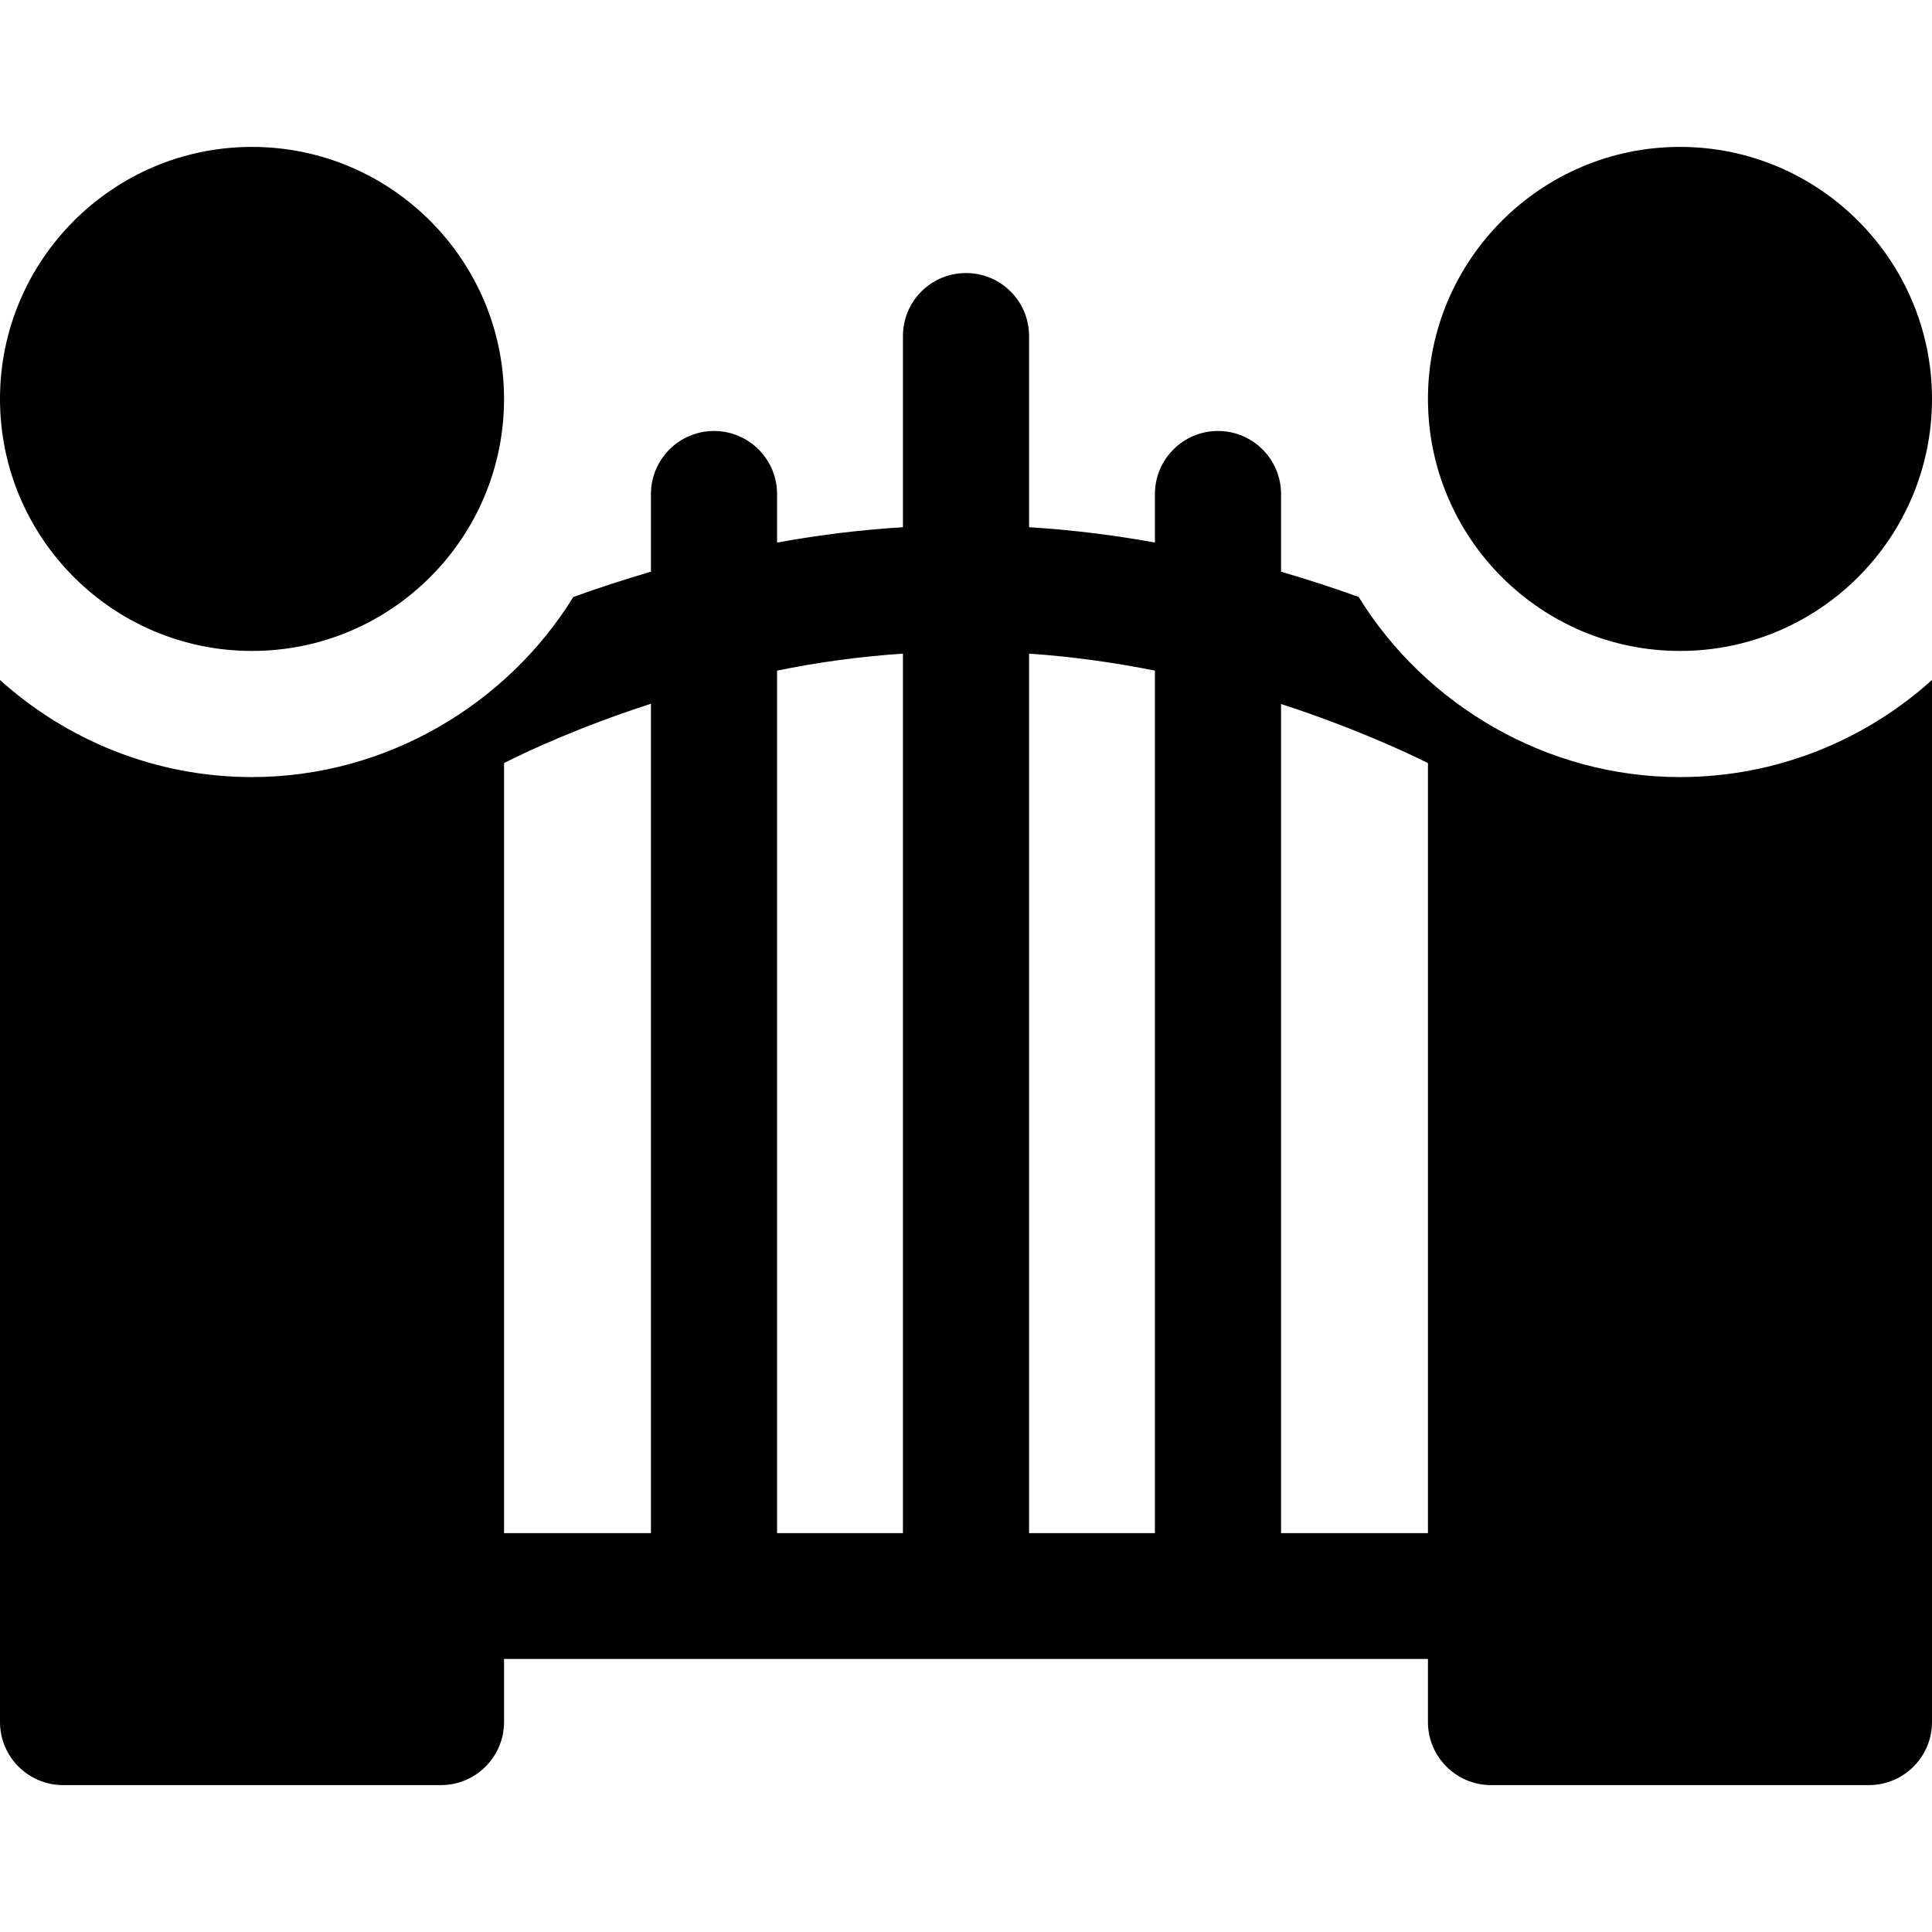 <?xml version="1.0" encoding="UTF-8"?>
<svg xmlns="http://www.w3.org/2000/svg" xmlns:xlink="http://www.w3.org/1999/xlink" width="28pt" height="28pt" viewBox="0 0 28 28" version="1.1">
<g id="surface1">
<path style=" stroke:none;fill-rule:nonzero;fill:rgb(0%,0%,0%);fill-opacity:1;" d="M 3.652 2.129 C 1.637 2.129 0 3.77 0 5.781 C 0 7.797 1.637 9.434 3.652 9.434 C 5.668 9.434 7.305 7.797 7.305 5.781 C 7.305 3.77 5.668 2.129 3.652 2.129 Z M 3.652 2.129 "/>
<path style=" stroke:none;fill-rule:nonzero;fill:rgb(0%,0%,0%);fill-opacity:1;" d="M 24.348 11.262 C 22.418 11.262 20.66 10.223 19.691 8.652 C 19.348 8.527 18.973 8.406 18.566 8.285 L 18.566 7.16 C 18.566 6.656 18.156 6.246 17.652 6.246 C 17.148 6.246 16.738 6.656 16.738 7.16 L 16.738 7.863 C 16.16 7.758 15.551 7.68 14.914 7.641 L 14.914 4.871 C 14.914 4.363 14.504 3.957 14 3.957 C 13.496 3.957 13.086 4.363 13.086 4.871 L 13.086 7.641 C 12.449 7.68 11.84 7.758 11.262 7.863 L 11.262 7.16 C 11.262 6.656 10.852 6.246 10.348 6.246 C 9.844 6.246 9.434 6.656 9.434 7.16 L 9.434 8.285 C 9.027 8.406 8.652 8.527 8.309 8.652 C 7.352 10.203 5.602 11.262 3.652 11.262 C 2.25 11.262 0.969 10.727 0 9.855 L 0 24.957 C 0 25.461 0.41 25.871 0.914 25.871 L 6.391 25.871 C 6.895 25.871 7.305 25.461 7.305 24.957 L 7.305 24.043 L 20.695 24.043 L 20.695 24.957 C 20.695 25.461 21.105 25.871 21.609 25.871 L 27.086 25.871 C 27.59 25.871 28 25.461 28 24.957 L 28 9.855 C 27.031 10.727 25.75 11.262 24.348 11.262 Z M 9.434 22.219 L 7.305 22.219 L 7.305 11.059 C 7.621 10.898 8.383 10.539 9.434 10.199 Z M 13.086 22.219 L 11.262 22.219 L 11.262 9.719 C 11.832 9.602 12.445 9.516 13.086 9.473 Z M 16.738 22.219 L 14.914 22.219 L 14.914 9.473 C 15.551 9.516 16.164 9.605 16.738 9.719 Z M 20.695 22.219 L 18.566 22.219 L 18.566 10.203 C 19.613 10.543 20.379 10.902 20.695 11.059 Z M 20.695 22.219 "/>
<path style=" stroke:none;fill-rule:nonzero;fill:rgb(0%,0%,0%);fill-opacity:1;" d="M 24.348 2.129 C 22.332 2.129 20.695 3.77 20.695 5.781 C 20.695 7.797 22.332 9.434 24.348 9.434 C 26.363 9.434 28 7.797 28 5.781 C 28 3.77 26.363 2.129 24.348 2.129 Z M 24.348 2.129 "/>
</g>
</svg>
